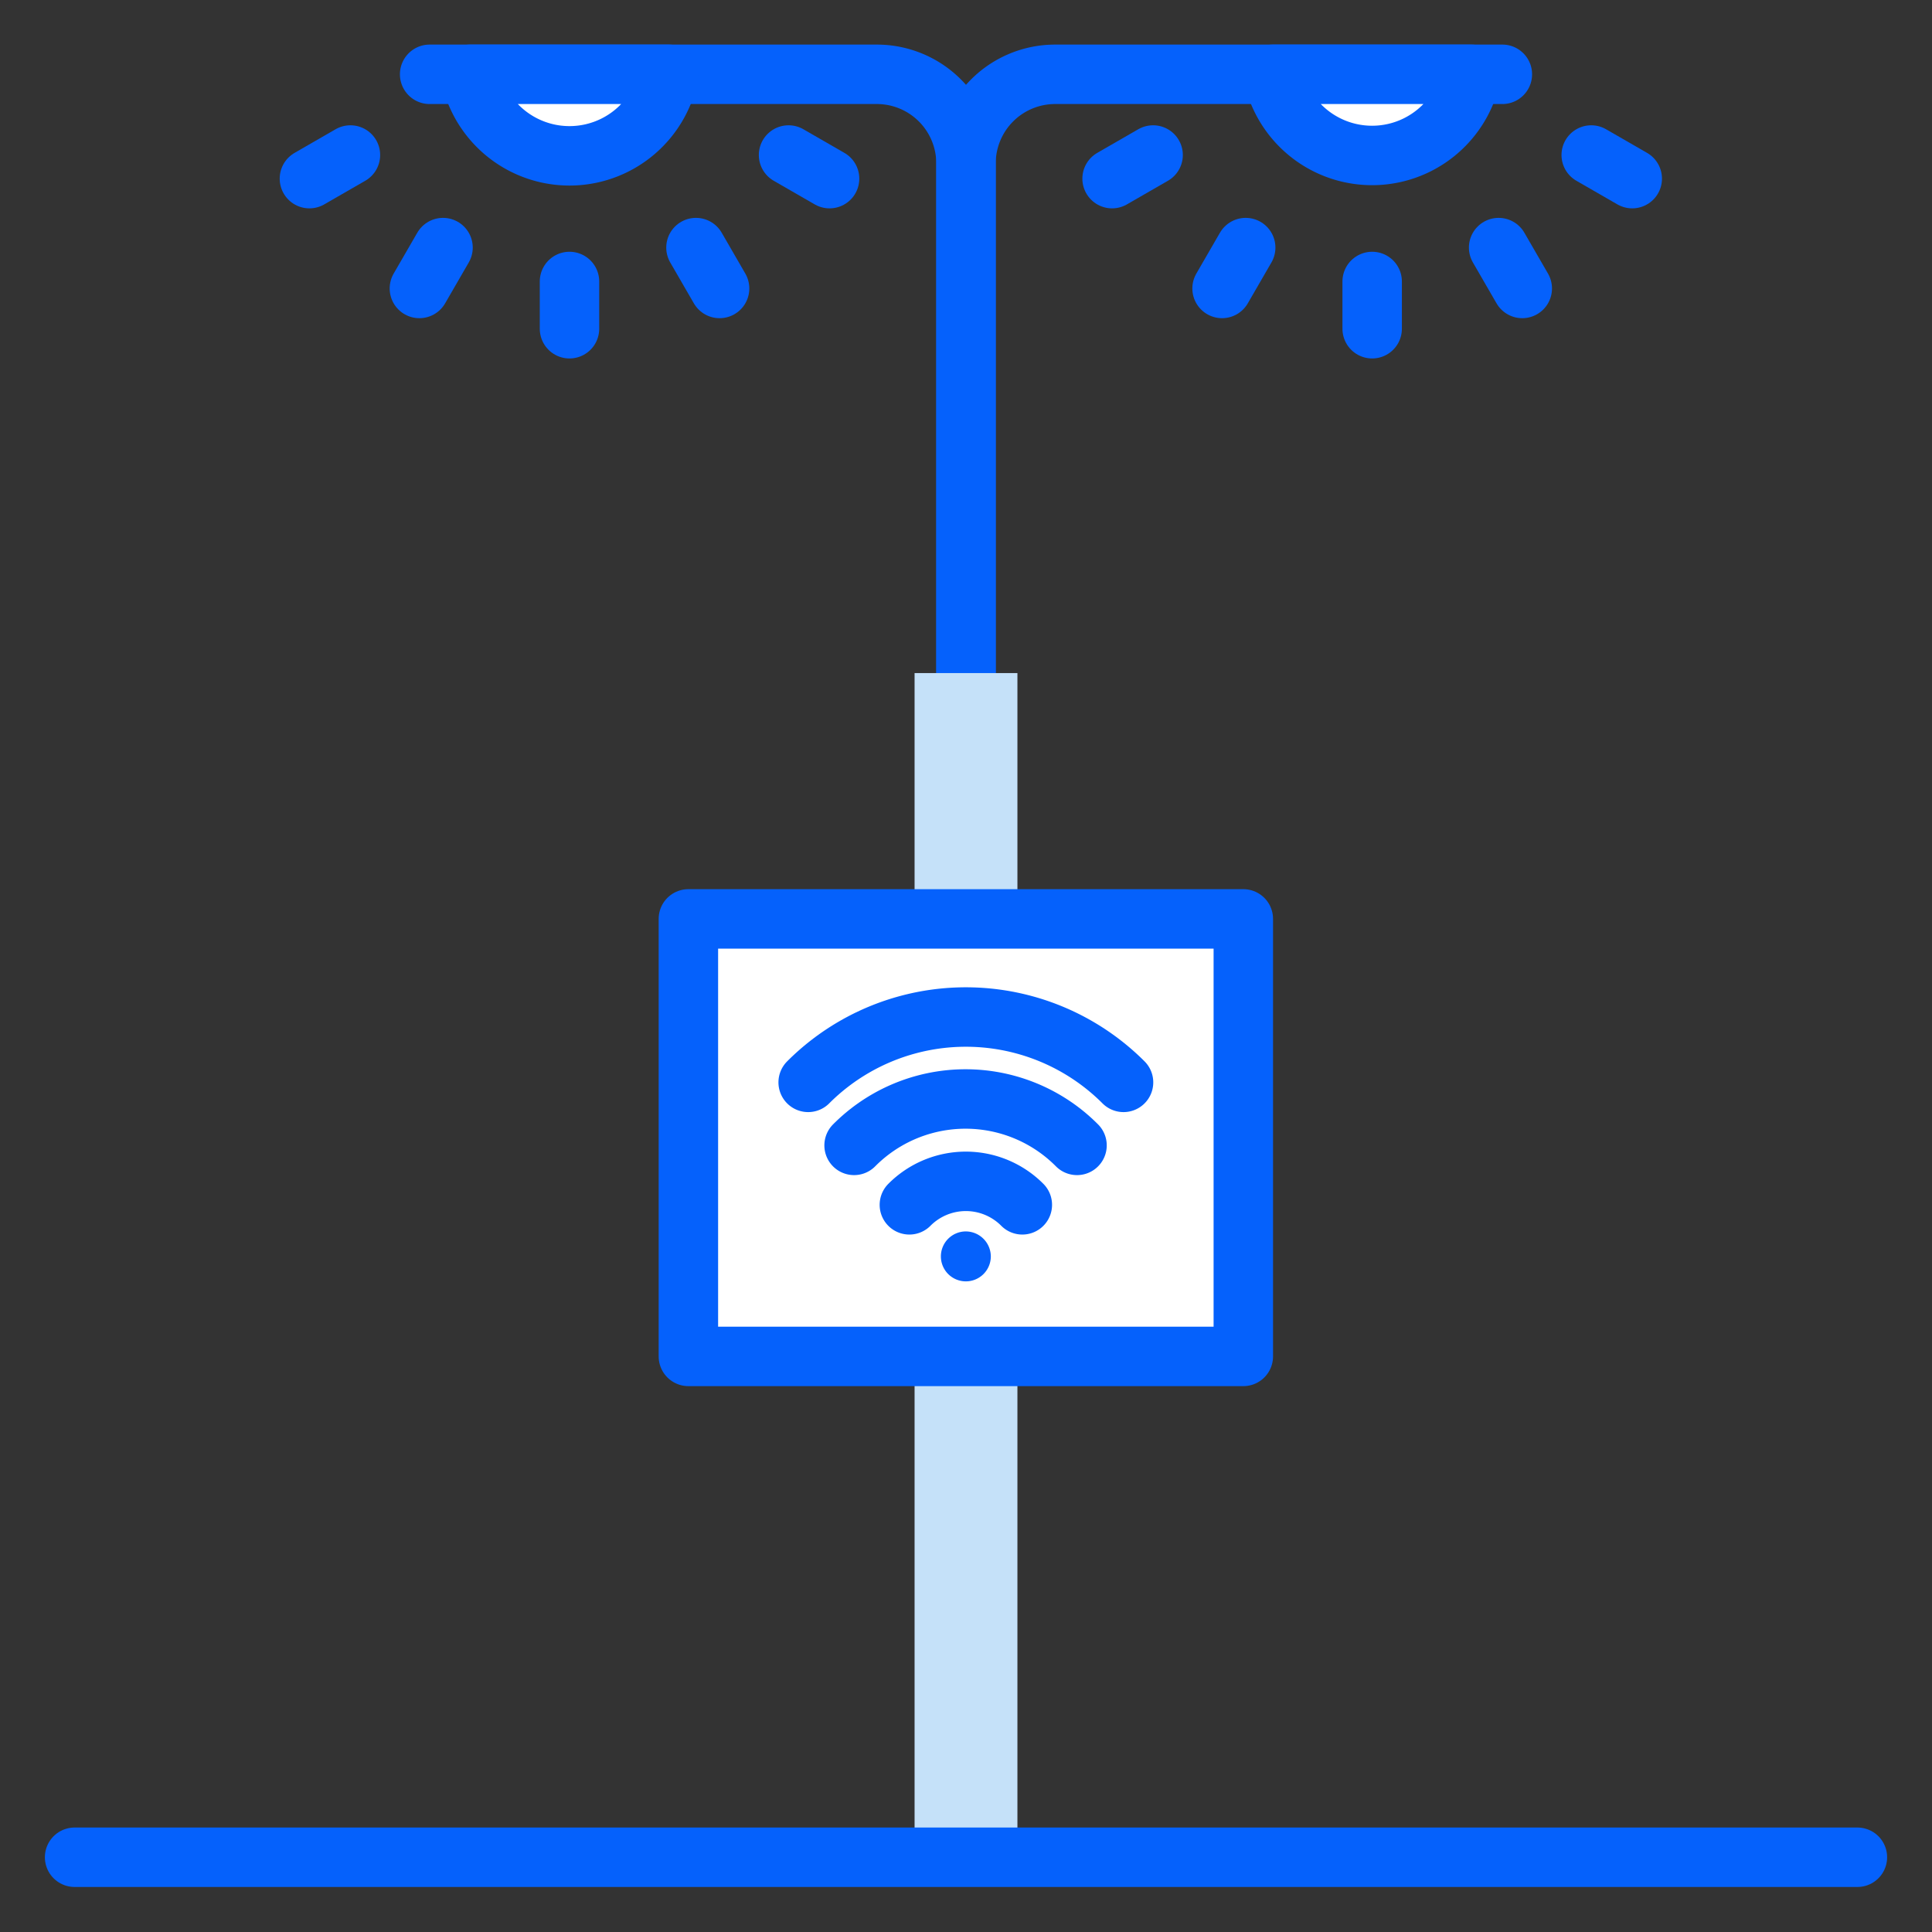 <svg id="Layer_1" data-name="Layer 1" xmlns="http://www.w3.org/2000/svg" viewBox="0 0 130 130"><rect x="0" y="0" width="130" height="130" fill="#333333" stroke="none"/><defs><style>.cls-1,.cls-2{fill:none;}.cls-1{stroke:#fff;stroke-miterlimit:10;}.cls-2,.cls-4{stroke:#0561fc;stroke-linecap:round;stroke-linejoin:round;stroke-width:4px;}.cls-3{fill:#c5e1f9;}.cls-4{fill:#fff;}.cls-5{fill:#0561fc;}</style></defs><rect class="cls-1" x="-1327.81" y="-475.03" width="1954.15" height="1136.52"/><path class="cls-2" d="M65,45.29V11a6,6,0,0,1,6-6h30.09"/><path class="cls-2" d="M65,45.29V11a6,6,0,0,0-6-6H28.91"/><rect class="cls-3" x="61.54" y="45.29" width="6.92" height="79.68"/><path class="cls-4" d="M45,5A6.81,6.81,0,0,1,31.64,5Z"/><path class="cls-4" d="M99,5A6.81,6.81,0,0,1,85.65,5Z"/><rect class="cls-4" x="46.32" y="61.83" width="37.34" height="29.44"/><path class="cls-2" d="M75.6,72.83a15,15,0,0,0-21.22,0"/><path class="cls-2" d="M72.47,77.07a10.57,10.57,0,0,0-15,0"/><path class="cls-2" d="M68.79,81.07a5.36,5.36,0,0,0-7.6,0"/><path class="cls-5" d="M66.67,84.54A1.68,1.68,0,1,1,65,82.86,1.69,1.69,0,0,1,66.67,84.54Z"/><line class="cls-2" x1="5.02" y1="124.97" x2="124.98" y2="124.97"/><line class="cls-2" x1="38.32" y1="18.94" x2="38.32" y2="22.12"/><line class="cls-2" x1="46.83" y1="16.66" x2="48.42" y2="19.41"/><line class="cls-2" x1="53.06" y1="10.43" x2="55.82" y2="12.02"/><line class="cls-2" x1="20.82" y1="12.02" x2="23.58" y2="10.43"/><line class="cls-2" x1="28.22" y1="19.41" x2="29.81" y2="16.66"/><line class="cls-2" x1="92.33" y1="18.94" x2="92.33" y2="22.12"/><line class="cls-2" x1="100.84" y1="16.66" x2="102.43" y2="19.41"/><line class="cls-2" x1="107.07" y1="10.43" x2="109.83" y2="12.02"/><line class="cls-2" x1="74.83" y1="12.02" x2="77.59" y2="10.43"/><line class="cls-2" x1="82.23" y1="19.41" x2="83.82" y2="16.66"/></svg>
